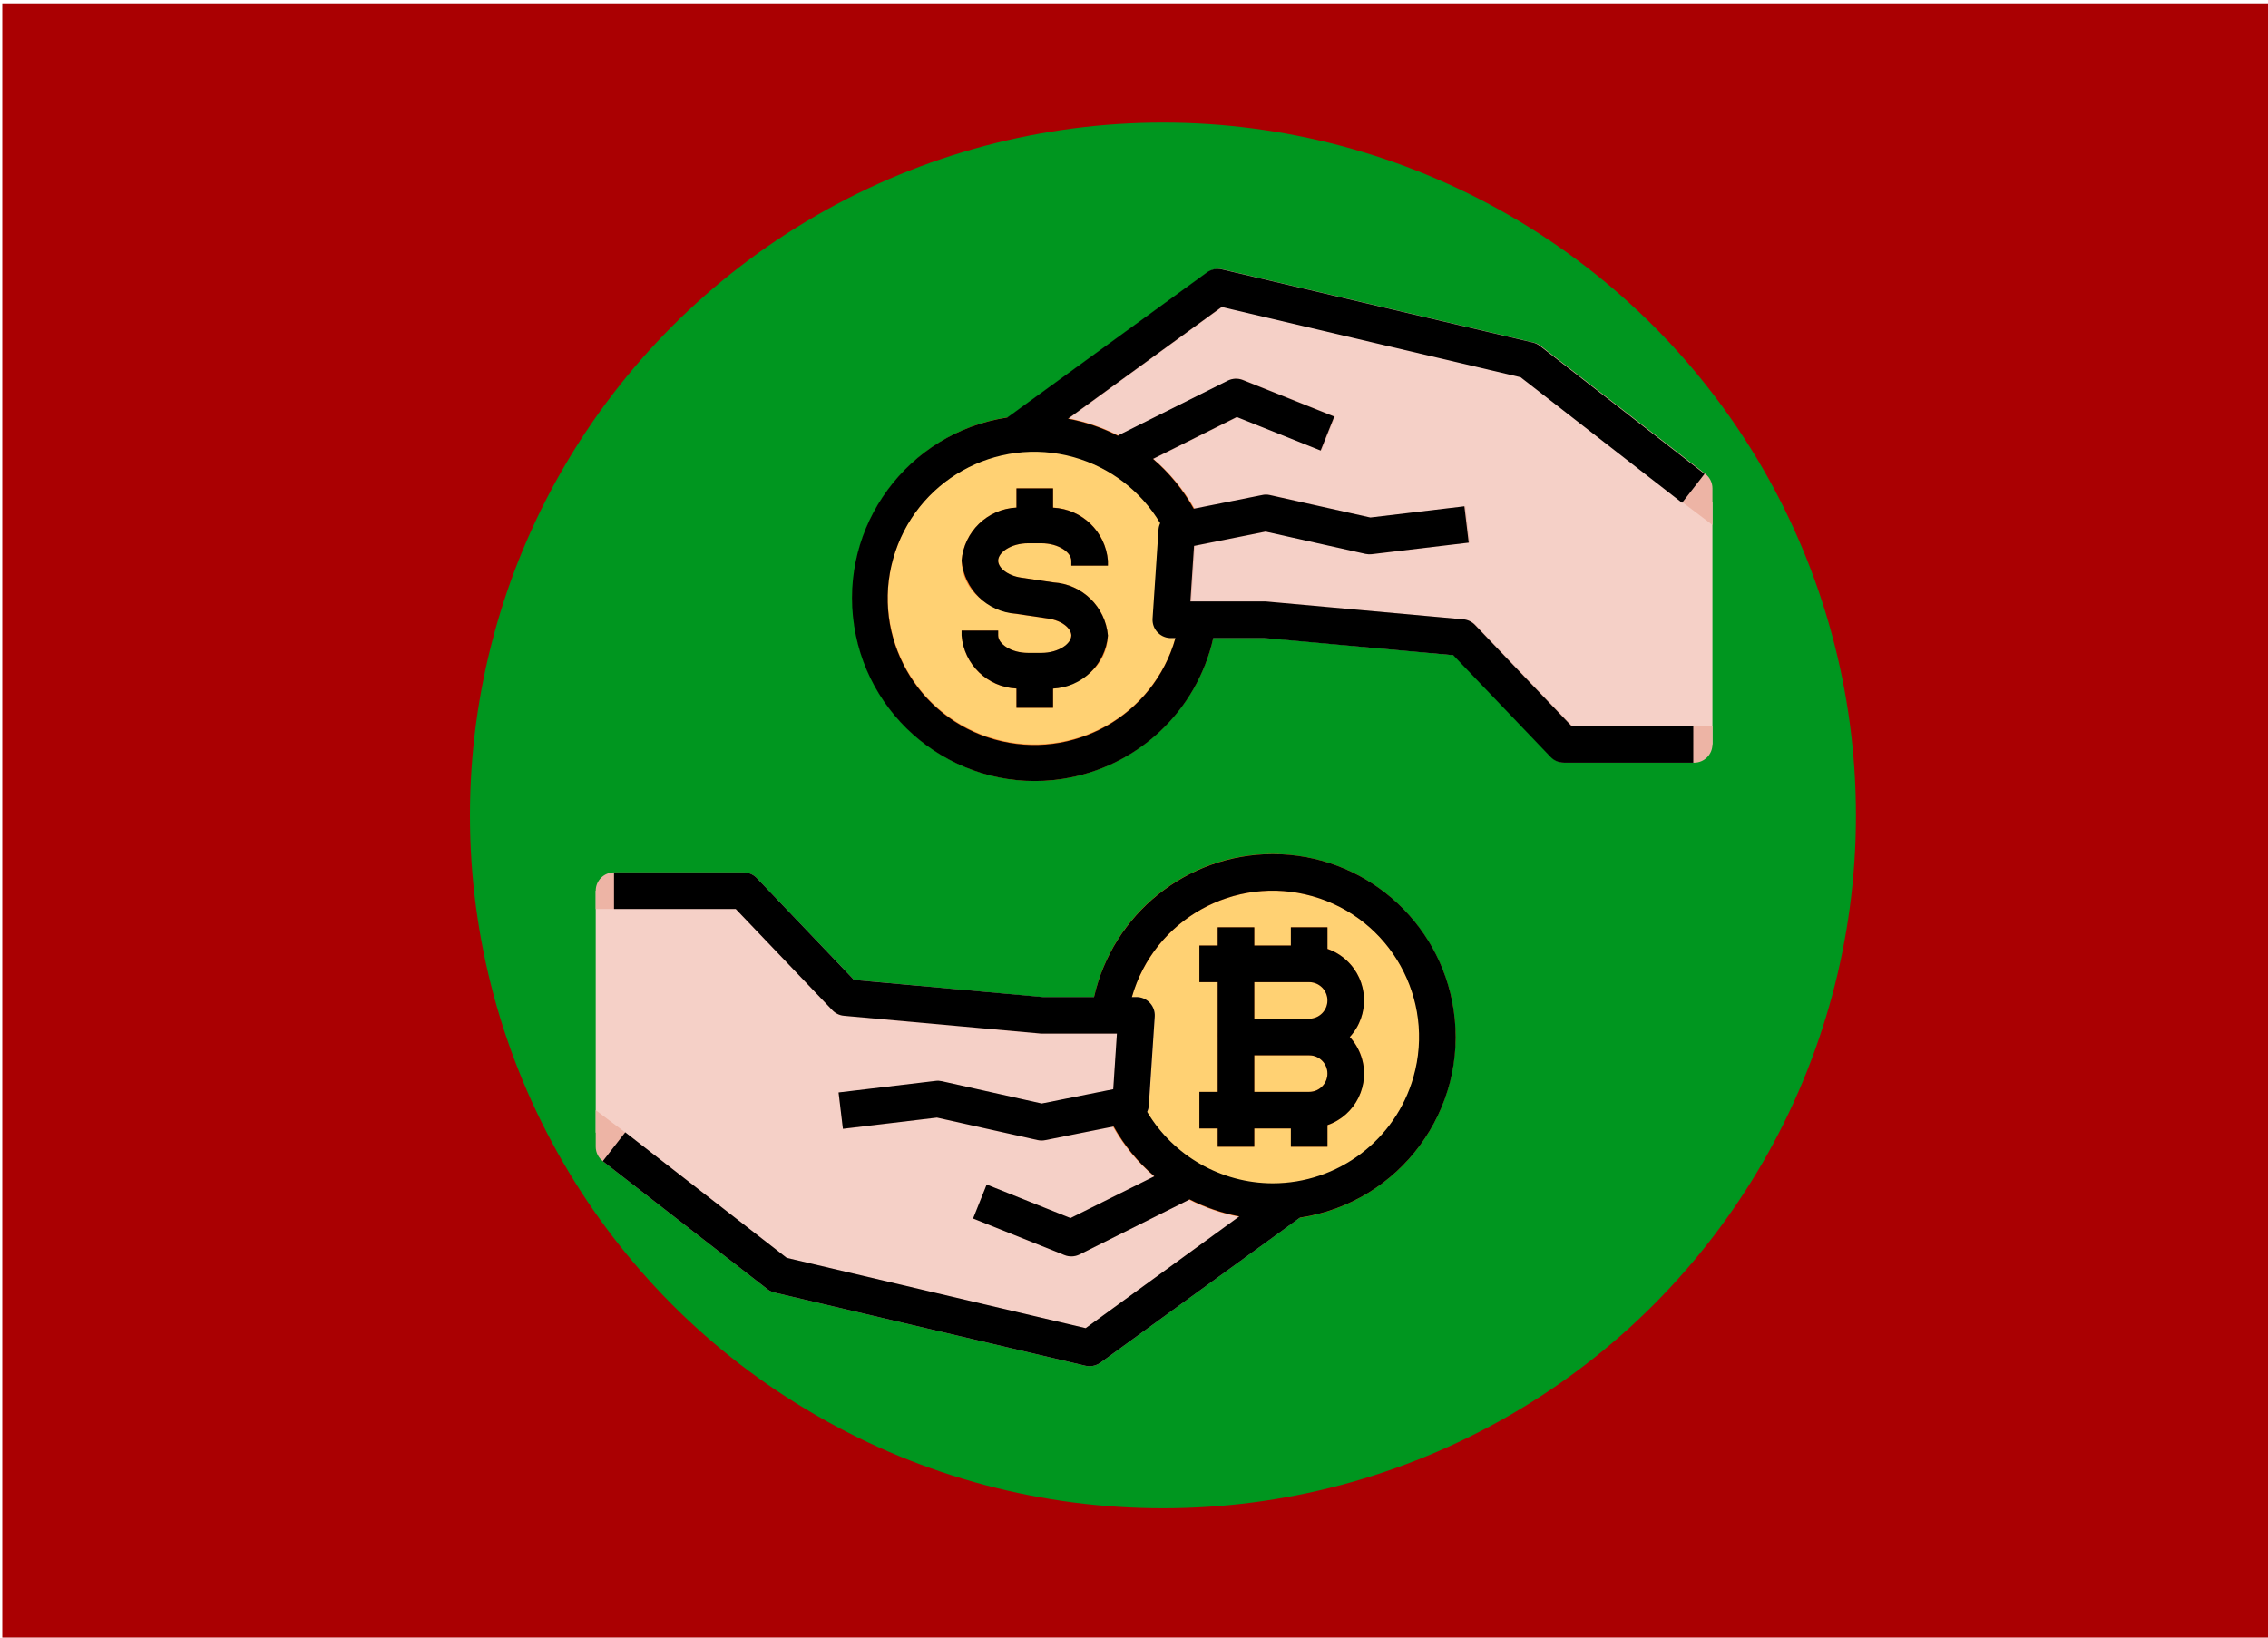 <?xml version="1.0" encoding="UTF-8" standalone="no"?>
<!-- Created with Inkscape (http://www.inkscape.org/) -->

<svg
   xmlns:dc="http://purl.org/dc/elements/1.1/"
   xmlns:cc="http://creativecommons.org/ns#"
   xmlns:rdf="http://www.w3.org/1999/02/22-rdf-syntax-ns#"
   xmlns:svg="http://www.w3.org/2000/svg"
   xmlns="http://www.w3.org/2000/svg"
   xmlns:sodipodi="http://sodipodi.sourceforge.net/DTD/sodipodi-0.dtd"
   xmlns:inkscape="http://www.inkscape.org/namespaces/inkscape"
   width="900"
   height="650"
   viewBox="0 0 238.125 171.979"
   version="1.1"
   id="svg8"
   inkscape:version="0.92.2 5c3e80d, 2017-08-06"
   sodipodi:docname="transfer.svg">
  <defs
     id="defs2" />
  <sodipodi:namedview
     id="base"
     pagecolor="#ffffff"
     bordercolor="#666666"
     borderopacity="1.0"
     inkscape:pageopacity="0.0"
     inkscape:pageshadow="2"
     inkscape:zoom="0.95450585"
     inkscape:cx="408.98528"
     inkscape:cy="337.79463"
     inkscape:document-units="mm"
     inkscape:current-layer="layer1"
     showgrid="false"
     units="px"
     inkscape:window-width="1920"
     inkscape:window-height="955"
     inkscape:window-x="0"
     inkscape:window-y="0"
     inkscape:window-maximized="0" />
  <g
     inkscape:label="Layer 1"
     inkscape:groupmode="layer"
     id="layer1"
     transform="translate(0,-125.021)">
    <rect
       id="rect10"
       width="238.125"
       height="171.979"
       x="0.239"
       y="125.379"
       style="stroke-width:0.265;fill:#aa0002;fill-opacity:1" />
    <circle
       style="fill:#00961f;fill-opacity:1;stroke-width:0.525"
       id="path822"
       cx="117.991"
       cy="212.483"
       ry="68.234"
       rx="67.464" />
    <g
       id="g1122"
       transform="matrix(0.193,0,0,0.193,70.976,162.753)" />
    <ellipse
       style="opacity:0;fill:#00961f;fill-opacity:1;stroke-width:0.265"
       id="path1822"
       cx="132.113"
       cy="176.712"
       rx="6.266"
       ry="4.172" />
    <circle
       style="opacity:1;fill:#00961f;fill-opacity:1;stroke-width:0.474"
       id="path1830"
       cx="122.101"
       cy="210.657"
       r="72.76" />
    <g
       id="g2273"
       transform="matrix(0.229,0,0,0.229,62.548,152.255)">
      <g
         id="g2140">
        <path
           id="path2134"
           d="m 327.092,356.644 c 9.251,0.025 16.749,7.523 16.774,16.774 -0.067,9.234 -7.54,16.707 -16.774,16.774 h -33.548 v -33.548 z"
           style="fill:#ffd173"
           inkscape:connector-curvature="0" />
        <path
           id="path2136"
           d="m 327.092,323.096 c 9.251,0.025 16.749,7.523 16.774,16.774 -0.067,9.234 -7.54,16.707 -16.774,16.774 h -33.548 v -33.548 z"
           style="fill:#ffd173"
           inkscape:connector-curvature="0" />
        <path
           id="path2138"
           d="m 327.092,390.192 c 9.234,-0.067 16.707,-7.54 16.774,-16.774 -0.025,-9.251 -7.523,-16.749 -16.774,-16.774 9.234,-0.067 16.707,-7.54 16.774,-16.774 -0.025,-9.251 -7.523,-16.749 -16.774,-16.774 h -33.548 v 67.096 z M 310.318,281.161 c 41.683,0.218 75.307,34.185 75.089,75.869 -0.193,38.178 -28.868,70.191 -66.786,74.594 -2.751,0.335 -5.527,0.503 -8.303,0.503 -29.472,0.025 -56.26,-17.101 -68.605,-43.864 l 3.523,-0.755 2.684,-40.761 h -12.413 c 4.939,-37.54 36.944,-65.603 74.811,-65.586 z"
           style="fill:#ffd173"
           inkscape:connector-curvature="0" />
      </g>
      <path
         id="path2142"
         d="m 310.318,432.127 c 2.776,0 5.552,-0.168 8.303,-0.503 l 0.084,0.503 -92.257,67.096 L 83.87,465.674 0,400.441 V 289.548 h 67.767 l 46.799,48.98 89.825,8.219 h 43.528 l -2.684,40.761 -3.523,0.755 c 12.346,26.754 39.134,43.88 68.606,43.864 z"
         style="fill:#f5d0c7"
         inkscape:connector-curvature="0" />
      <path
         id="path2144"
         d="m 269.893,123.729 -3.523,0.755 -2.684,40.761 h 12.413 c -5.443,41.331 -43.352,70.425 -84.683,64.991 -41.331,-5.434 -70.425,-43.352 -64.991,-84.683 4.537,-34.462 32.013,-61.368 66.559,-65.175 2.751,-0.335 5.527,-0.503 8.303,-0.503 29.472,-0.027 56.26,17.099 68.606,43.854 z"
         style="fill:#ffd173"
         inkscape:connector-curvature="0" />
      <g
         id="g2150">
        <path
           id="path2146"
           d="m 16.774,402.864 70.794,55.061 137.06,32.256 89.145,-64.84 9.863,13.57 -92.257,67.096 c -1.434,1.04 -3.162,1.602 -4.932,1.602 -0.646,0 -1.292,-0.075 -1.921,-0.218 L 81.949,473.843 c -1.174,-0.285 -2.273,-0.814 -3.229,-1.552 L 3.237,413.583 C 1.199,411.989 0,409.549 0,406.966 v -16.774 z"
           style="fill:#edb4a5"
           inkscape:connector-curvature="0" />
        <path
           id="path2148"
           d="m 218.061,457.287 c -1.065,0 -2.13,-0.201 -3.12,-0.595 l -41.935,-16.774 6.24,-15.583 38.438,15.34 46.967,-23.484 7.498,15.013 -50.322,25.161 c -1.166,0.595 -2.457,0.906 -3.766,0.922 z"
           style="fill:#edb4a5"
           inkscape:connector-curvature="0" />
      </g>
      <g
         id="g2168">
        <path
           id="path2152"
           d="M 310.318,440.514 C 277.6,440.447 247.885,421.442 234.097,391.777 l 15.231,-7.037 c 15.449,33.758 55.337,48.603 89.095,33.154 33.758,-15.449 48.603,-55.337 33.154,-89.095 -15.449,-33.758 -55.337,-48.603 -89.095,-33.154 -20.993,9.611 -35.586,29.312 -38.656,52.192 l -16.64,-2.181 c 6.047,-45.927 48.175,-78.251 94.102,-72.204 45.927,6.047 78.251,48.175 72.204,94.102 -5.041,38.287 -35.569,68.178 -73.948,72.413 -3.061,0.362 -6.139,0.547 -9.226,0.547 z"
           style="fill:#fe7c26"
           inkscape:connector-curvature="0" />
        <path
           id="path2154"
           d="m 327.092,365.031 v -16.774 c 2.189,0.017 4.286,-0.855 5.821,-2.407 1.644,-1.552 2.575,-3.715 2.566,-5.98 0,-4.63 -3.757,-8.387 -8.387,-8.387 h -25.161 v 25.161 h -16.774 v -33.548 c 0,-4.63 3.757,-8.387 8.387,-8.387 h 33.548 c 13.897,0 25.161,11.264 25.161,25.161 -0.067,13.863 -11.297,25.085 -25.161,25.161 z"
           style="fill:#fe7c26"
           inkscape:connector-curvature="0" />
        <path
           id="path2156"
           d="m 327.092,398.579 h -33.548 c -4.63,0 -8.387,-3.757 -8.387,-8.387 v -33.548 c 0,-4.63 3.757,-8.387 8.387,-8.387 h 33.548 c 13.897,0 25.161,11.264 25.161,25.161 -0.067,13.863 -11.297,25.085 -25.161,25.161 z m -25.161,-16.774 h 25.161 c 2.189,0.017 4.286,-0.855 5.821,-2.407 1.644,-1.552 2.575,-3.715 2.566,-5.98 0,-4.63 -3.757,-8.387 -8.387,-8.387 h -25.161 z"
           style="fill:#fe7c26"
           inkscape:connector-curvature="0" />
        <path
           id="path2158"
           d="m 301.931,406.966 h -16.774 v -8.387 h -8.387 v -16.774 h 16.774 c 4.63,0 8.387,3.757 8.387,8.387 z"
           style="fill:#fe7c26"
           inkscape:connector-curvature="0" />
        <path
           id="path2160"
           d="M 293.544,331.483 H 276.77 v -16.774 h 8.387 v -8.387 h 16.774 v 16.774 c 0,4.629 -3.757,8.387 -8.387,8.387 z"
           style="fill:#fe7c26"
           inkscape:connector-curvature="0" />
        <rect
           id="rect2162"
           height="16.774"
           width="16.774"
           style="fill:#fe7c26"
           y="306.322"
           x="318.705" />
        <rect
           id="rect2164"
           height="16.774"
           width="16.774"
           style="fill:#fe7c26"
           y="390.192"
           x="318.705" />
        <path
           id="path2166"
           d="m 234.835,140.419 v -2.264 c -1.082,-13.277 -11.851,-23.685 -25.161,-24.322 v -8.806 H 192.9 v 8.815 c -13.31,0.637 -24.079,11.046 -25.161,24.322 0.067,6.458 2.927,12.572 7.833,16.774 4.823,4.185 10.777,6.852 17.109,7.666 l 14.769,2.181 c 6.643,0.973 10.61,4.747 10.61,7.817 -0.26,1.963 -1.367,3.715 -3.019,4.797 -3.17,2.122 -6.919,3.212 -10.735,3.12 h -6.039 c -7.884,0 -13.755,-4.193 -13.755,-7.968 v -2.264 H 167.74 v 2.264 c 1.082,13.277 11.851,23.685 25.161,24.322 v 8.806 h 16.774 v -8.781 c 5.527,-0.73 10.786,-2.81 15.323,-6.047 6.005,-4.185 9.662,-10.979 9.838,-18.3 -1.124,-13.184 -11.733,-23.559 -24.943,-24.398 l -14.778,-2.181 c -3.086,-0.344 -6.005,-1.585 -8.387,-3.573 -1.3,-1.023 -2.105,-2.541 -2.239,-4.193 0,-3.757 5.871,-7.968 13.755,-7.968 h 6.039 c 7.867,0 13.755,4.193 13.755,7.968 v 2.264 z"
           style="fill:#fe7c26"
           inkscape:connector-curvature="0" />
      </g>
      <path
         id="path2170"
         d="m 0,297.935 v -8.387 c 0,-4.63 3.757,-8.387 8.387,-8.387 h 59.38 c 2.29,0 4.479,0.939 6.064,2.6 l 44.636,46.699 86.688,7.934 h 42.774 c 4.63,-0.008 8.395,3.741 8.404,8.37 0,0.193 -0.008,0.377 -0.017,0.57 l -2.684,40.752 c -0.243,3.741 -2.952,6.869 -6.617,7.649 l -3.523,0.755 -37.431,7.498 c -1.149,0.235 -2.332,0.235 -3.481,0 l -46.128,-10.341 -43.101,5.2 -2.004,-16.657 44.535,-5.376 c 0.948,-0.109 1.904,-0.059 2.835,0.151 l 45.818,10.266 32.793,-6.567 1.677,-25.454 h -34.613 l -90.579,-8.253 c -2.021,-0.193 -3.9,-1.099 -5.301,-2.566 L 64.178,297.936 H 0 Z"
         style="fill:#edb4a5"
         inkscape:connector-curvature="0" />
      <path
         id="path2172"
         d="m 201.682,79.873 c -2.776,0 -5.552,0.168 -8.303,0.503 L 193.295,79.873 285.552,12.777 428.13,46.325 512,111.559 v 110.893 h -67.767 l -46.799,-48.98 -89.825,-8.219 h -43.528 l 2.684,-40.761 3.523,-0.755 C 257.942,96.974 231.154,79.848 201.682,79.873 Z"
         style="fill:#f5d0c7"
         inkscape:connector-curvature="0" />
      <g
         id="g2178">
        <path
           id="path2174"
           d="M 495.226,109.136 424.423,54.075 287.371,21.819 198.226,86.659 188.355,73.089 280.612,5.993 c 1.434,-1.04 3.162,-1.602 4.94,-1.602 0.646,0 1.292,0.075 1.921,0.218 l 142.579,33.548 c 1.174,0.277 2.273,0.805 3.221,1.552 l 75.483,58.709 c 2.046,1.585 3.246,4.026 3.246,6.617 v 16.774 z"
           style="fill:#edb4a5"
           inkscape:connector-curvature="0" />
        <path
           id="path2176"
           d="m 293.939,54.712 c 1.065,0 2.122,0.201 3.112,0.595 l 41.935,16.774 -6.232,15.583 -38.438,-15.34 -46.967,23.484 -7.506,-15.013 50.322,-25.161 c 1.165,-0.603 2.457,-0.913 3.774,-0.922 z"
           style="fill:#edb4a5"
           inkscape:connector-curvature="0" />
      </g>
      <path
         id="path2180"
         d="m 201.288,239.226 c -46.321,-0.176 -83.727,-37.867 -83.551,-84.189 0.159,-42.505 32.097,-78.175 74.325,-83.006 3.061,-0.369 6.139,-0.545 9.226,-0.545 32.718,0.067 62.433,19.072 76.221,48.737 l -15.231,7.037 C 246.829,93.502 206.941,78.657 173.183,94.106 c -33.758,15.449 -48.603,55.337 -33.154,89.095 15.449,33.758 55.337,48.603 89.095,33.154 20.993,-9.611 35.586,-29.312 38.656,-52.192 l 16.64,2.181 c -5.586,41.657 -41.097,72.79 -83.132,72.882 z"
         style="fill:#fe7c26"
         inkscape:connector-curvature="0" />
      <path
         id="path2182"
         d="m 512,214.065 v 8.387 c 0,4.63 -3.757,8.387 -8.387,8.387 h -59.38 c -2.298,0 -4.487,-0.939 -6.072,-2.6 l -44.627,-46.699 -86.696,-7.934 h -42.774 c -4.63,0.008 -8.395,-3.741 -8.404,-8.37 0,-0.193 0.008,-0.377 0.017,-0.57 l 2.675,-40.752 c 0.243,-3.741 2.952,-6.869 6.617,-7.649 l 3.531,-0.755 37.423,-7.498 c 1.149,-0.226 2.332,-0.21 3.481,0.042 l 46.204,10.4 43.109,-5.2 2.004,16.657 -44.535,5.376 c -0.948,0.117 -1.904,0.059 -2.835,-0.151 l -45.818,-10.266 -32.801,6.567 -1.677,25.454 h 34.571 l 90.579,8.253 c 2.021,0.193 3.9,1.099 5.301,2.566 l 44.308,46.355 z"
         style="fill:#edb4a5"
         inkscape:connector-curvature="0" />
      <path
         id="path2184"
         d="M 429.657,38.157 287.078,4.609 c -2.374,-0.545 -4.873,-0.042 -6.852,1.384 l -91.519,66.542 c -45.768,6.97 -77.211,49.726 -70.241,95.486 6.97,45.76 49.726,77.211 95.486,70.241 34.177,-5.208 61.644,-30.856 69.184,-64.597 h 23.333 l 86.696,7.875 44.635,46.699 c 1.585,1.661 3.774,2.6 6.064,2.6 h 59.355 V 214.065 H 447.412 L 403.12,167.668 c -1.401,-1.468 -3.279,-2.382 -5.301,-2.566 l -90.579,-8.194 h -34.605 l 1.677,-25.488 32.793,-6.559 45.785,10.224 c 0.923,0.21 1.879,0.26 2.818,0.151 l 44.543,-5.309 -1.988,-16.665 -43.117,5.141 -46.128,-10.299 c -1.149,-0.252 -2.332,-0.252 -3.481,0 l -31.367,6.273 C 269.339,105.713 263.015,97.98 255.492,91.522 l 38.429,-19.198 38.438,15.373 6.24,-15.583 -41.935,-16.774 c -2.223,-0.881 -4.722,-0.78 -6.869,0.285 l -50.322,25.161 0.117,0.243 c -7.255,-3.757 -15.029,-6.433 -23.064,-7.934 l 70.451,-51.244 137.06,32.223 74.032,57.577 10.299,-13.235 -75.483,-58.709 c -0.956,-0.745 -2.054,-1.274 -3.228,-1.55 z M 258.78,121.02 c -0.419,0.906 -0.671,1.879 -0.746,2.877 l -2.726,40.836 c -0.31,4.621 3.187,8.622 7.808,8.932 0.193,0.017 0.386,0.017 0.579,0.017 h 2.114 c -10.039,35.745 -47.16,56.587 -82.905,46.539 -35.745,-10.048 -56.587,-47.16 -46.539,-82.905 10.048,-35.745 47.16,-56.587 82.905,-46.539 16.564,4.655 30.713,15.482 39.536,30.252 z"
         inkscape:connector-curvature="0" />
      <path
         id="path2186"
         d="m 192.901,105.034 v 8.815 c -13.302,0.637 -24.071,11.046 -25.161,24.322 1.157,13.168 11.75,23.517 24.943,24.364 l 14.753,2.181 c 6.651,0.981 10.626,4.73 10.626,7.775 0,3.774 -5.871,8.001 -13.738,8.001 h -6.072 c -7.867,0.025 -13.738,-4.168 -13.738,-7.984 v -2.256 H 167.74 v 2.256 c 1.09,13.277 11.859,23.685 25.161,24.322 v 8.84 h 16.774 v -8.815 c 13.302,-0.637 24.071,-11.046 25.161,-24.322 -1.157,-13.168 -11.75,-23.517 -24.943,-24.364 l -14.753,-2.181 c -6.651,-0.981 -10.626,-4.722 -10.626,-7.775 0,-3.774 5.871,-8.001 13.738,-8.001 h 6.072 c 7.867,0 13.738,4.193 13.738,8.001 v 2.256 h 16.774 v -2.256 c -1.09,-13.277 -11.859,-23.685 -25.161,-24.322 v -8.865 h -16.774 z"
         inkscape:connector-curvature="0" />
      <path
         id="path2188"
         d="m 310.318,272.774 c -39.234,0.084 -73.202,27.291 -81.849,65.561 H 205.136 L 118.44,330.476 73.846,283.761 c -1.585,-1.661 -3.774,-2.6 -6.064,-2.6 H 8.387 v 16.774 h 55.807 l 44.292,46.397 c 1.401,1.468 3.279,2.382 5.301,2.566 l 90.579,8.194 h 34.588 l -1.677,25.488 -32.793,6.559 -45.785,-10.224 c -0.923,-0.21 -1.879,-0.268 -2.818,-0.151 l -44.543,5.309 1.988,16.665 43.117,-5.141 46.128,10.299 c 0.604,0.134 1.216,0.201 1.837,0.201 0.562,0 1.124,-0.05 1.677,-0.159 l 31.367,-6.273 c 4.831,8.664 11.155,16.397 18.678,22.855 l -38.446,19.156 -38.438,-15.373 -6.24,15.583 41.935,16.774 c 2.223,0.881 4.722,0.78 6.869,-0.285 l 50.322,-25.161 -0.117,-0.243 c 7.255,3.757 15.029,6.433 23.064,7.934 L 224.628,490.149 87.568,457.926 13.536,400.349 3.237,413.583 78.72,472.292 c 0.956,0.738 2.055,1.266 3.229,1.552 l 142.579,33.548 c 0.629,0.143 1.275,0.218 1.921,0.218 1.77,0 3.497,-0.562 4.932,-1.602 L 322.9,439.466 c 45.776,-6.877 77.303,-49.567 70.425,-95.335 -6.174,-41.072 -41.483,-71.424 -83.007,-71.357 z m 0,150.966 c -23.584,-0.084 -45.399,-12.513 -57.493,-32.76 0.419,-0.906 0.671,-1.879 0.746,-2.877 l 2.726,-40.836 c 0.31,-4.621 -3.187,-8.622 -7.808,-8.932 -0.193,-0.017 -0.386,-0.017 -0.579,-0.017 h -2.088 c 10.123,-35.645 47.227,-56.344 82.872,-46.221 35.645,10.123 56.344,47.227 46.221,82.872 -8.203,28.868 -34.58,48.787 -64.597,48.771 z"
         inkscape:connector-curvature="0" />
      <path
         id="path2190"
         d="m 335.479,316.252 v -9.93 h -16.774 v 8.387 h -16.774 v -8.387 h -16.774 v 8.387 h -8.387 v 16.774 h 8.387 v 50.322 h -8.387 v 16.774 h 8.387 v 8.387 h 16.774 v -8.387 h 16.774 v 8.387 h 16.774 v -9.93 c 13.008,-4.504 19.911,-18.695 15.407,-31.703 -1.115,-3.221 -2.877,-6.173 -5.175,-8.689 9.301,-10.148 8.605,-25.916 -1.543,-35.217 -2.516,-2.307 -5.468,-4.068 -8.689,-5.175 z m -8.387,65.553 h -25.161 v -16.774 h 25.161 c 4.63,0 8.387,3.757 8.387,8.387 0,4.629 -3.757,8.387 -8.387,8.387 z m 0,-33.548 h -25.161 v -16.774 h 25.161 c 4.63,0 8.387,3.757 8.387,8.387 0,4.629 -3.757,8.387 -8.387,8.387 z"
         inkscape:connector-curvature="0" />
      <g
         id="g2192" />
      <g
         id="g2194" />
      <g
         id="g2196" />
      <g
         id="g2198" />
      <g
         id="g2200" />
      <g
         id="g2202" />
      <g
         id="g2204" />
      <g
         id="g2206" />
      <g
         id="g2208" />
      <g
         id="g2210" />
      <g
         id="g2212" />
      <g
         id="g2214" />
      <g
         id="g2216" />
      <g
         id="g2218" />
      <g
         id="g2220" />
    </g>
  </g>
</svg>
